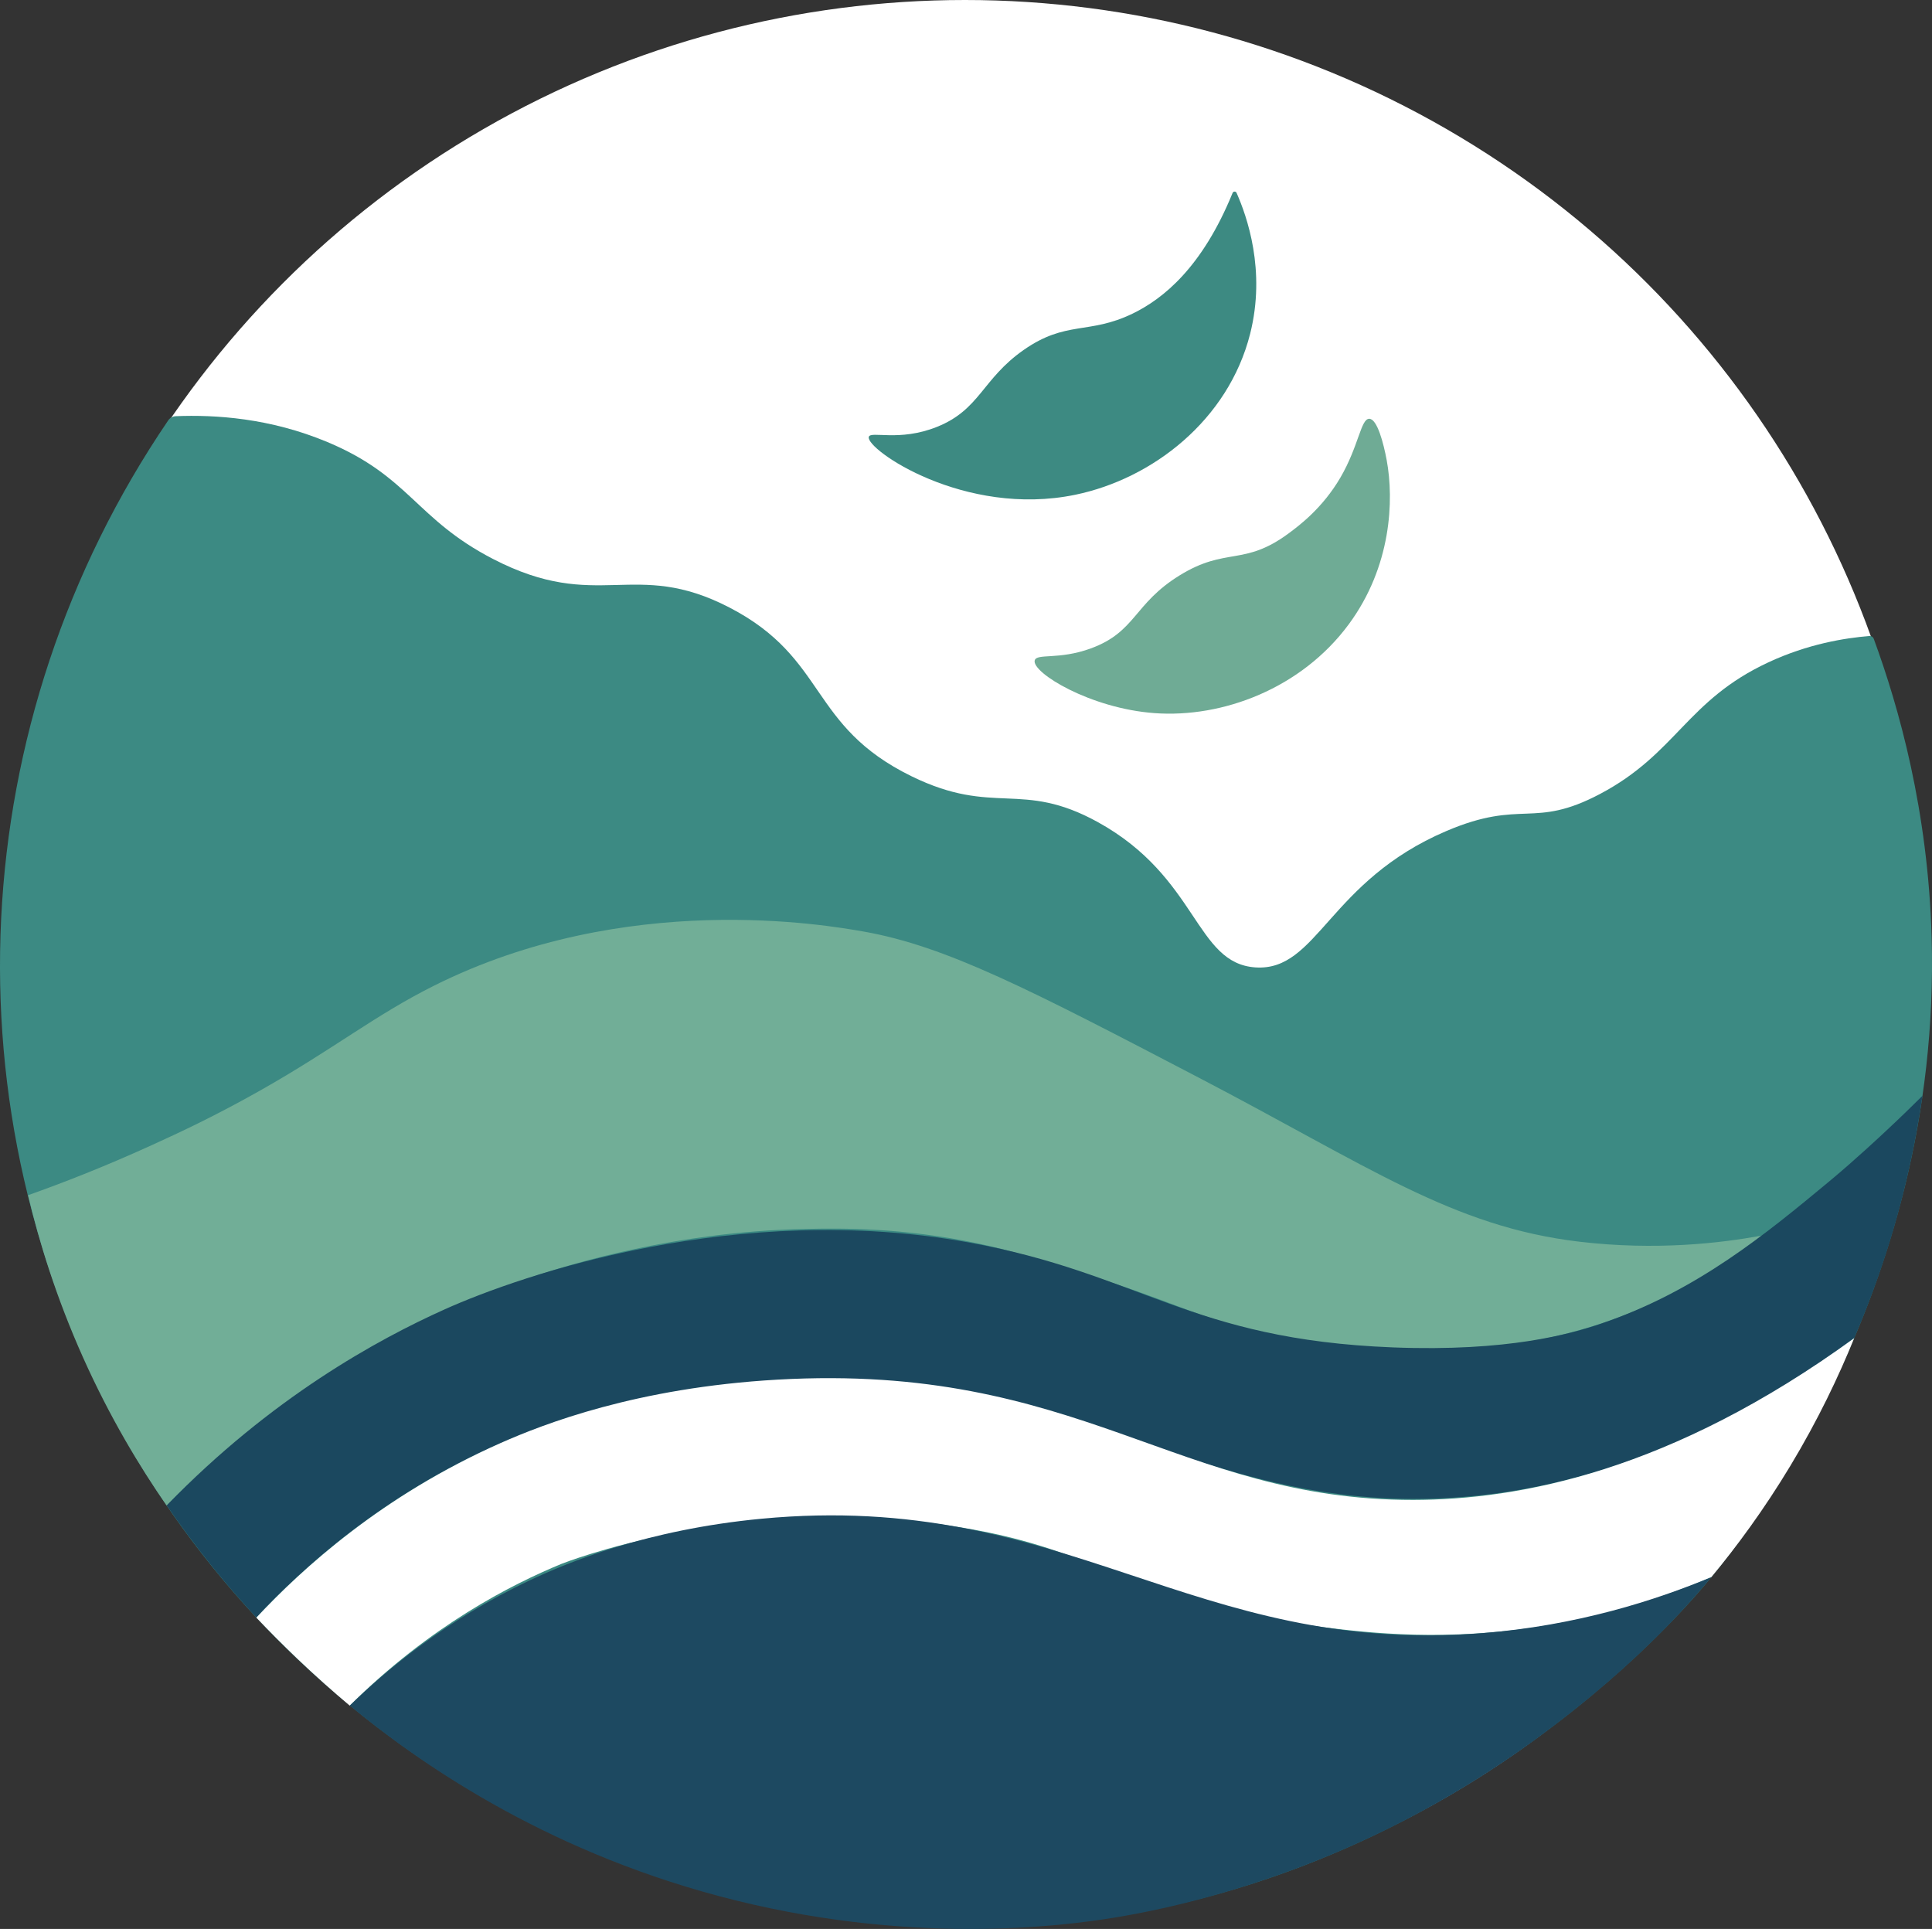 <?xml version="1.0" encoding="UTF-8"?>
<svg id="Layer_2" data-name="Layer 2" xmlns="http://www.w3.org/2000/svg" viewBox="0 0 543.81 542.92">
  <rect x="0" y="0" width="543.81" height="542.92" fill="#333333" stroke="none"/>
  <defs>
    <style>
      .cls-1 {
        fill: #fff;
      }

      .cls-2 {
        fill: #1d4961;
      }

      .cls-3 {
        fill: #3d8a82;
      }

      .cls-4 {
        fill: #3c8a83;
      }

      .cls-5 {
        fill: #1b485f;
      }

      .cls-6 {
        fill: #6fab95;
      }

      .cls-7 {
        fill: #71ae97;
      }
    </style>
  </defs>
  <g id="svg">
    <g>
      <circle class="cls-1" cx="271.62" cy="271.06" r="271.06"/>
      <g>
        <path class="cls-6" d="m291.25,185.89c.49-2.07,6.77-.08,15.8-3.39,12.75-4.68,12-12.54,24.98-20.55,13.14-8.11,18.06-2.45,30.75-11.87,2.88-2.14,9.48-7.04,14.52-15.68,5.16-8.85,5.73-16.56,8.11-16.53,2.25.03,4.03,6.91,4.91,11.65,2.08,11.23,1.36,29.89-10.68,46.2-13.33,18.06-35.5,26.4-54.66,25-18.09-1.31-34.55-11.38-33.74-14.83Z"/>
        <path class="cls-3" d="m244.54,122.99c.44-1.82,8.51,1.45,19.21-2.85,12.12-4.86,12.65-13.42,24.37-21.63,11.99-8.39,18.33-4.26,30.68-10.24,8.58-4.16,19.59-12.97,28.14-33.96.2-.5.9-.52,1.12-.03,2.89,6.53,8.34,21.79,3.82,39.68-6.14,24.28-27.48,40.81-49.25,45.3-31.2,6.43-58.94-12.78-58.09-16.27Z"/>
        <path class="cls-4" d="m47.35,118.32c.48-.71,1.27-1.15,2.13-1.18,11.08-.44,26.48.5,42.68,7.28,23.16,9.69,24.85,21.65,46.56,32.88,29.71,15.38,39.64-.32,66.69,13.74,27.63,14.35,22.12,33.24,51.17,47.45,23.27,11.38,30.8.98,52.43,12.9,28.29,15.6,27.36,39.77,44.38,40.9,17.49,1.16,20.5-24.23,53.76-38.4,21.35-9.1,24.34-.45,43.2-10.41,21.62-11.42,24.3-26.29,47.39-37.05,11.18-5.21,21.55-6.85,28.45-7.42.54-.04,1.03.27,1.22.77,7.12,19.4,15.29,48.39,16.3,84.06,2.88,101.38-54.5,171.23-63.85,182.26-9.84,11.61-83.09,95.16-204.32,96.56-98.03,1.13-192.93-51.85-242.02-140.62C-15.76,312.92-10.33,203.13,47.35,118.32Z"/>
        <path class="cls-7" d="m7.92,336.4c9.35-3.32,21.23-7.9,34.7-14.04,8.13-3.7,17.79-8.19,30.55-15.39,20.86-11.78,32.23-21.15,48.98-29.53,54.05-27.04,110.64-17.05,120.85-15.26,23.38,4.1,47.05,16.43,94.37,41.11,47.89,24.97,71.46,41.98,107.18,46.2,21.62,2.55,39.7.4,51.24-1.7-8.79,7.15-22.91,16.94-42.52,23.84-2.24.79-7.41,2.55-14.33,4.21-4.83,1.16-24.23,5.58-53.33,3.42-17.1-1.27-29.94-4.24-33.66-5.14-16.85-4.09-20.53-7.35-47.37-15.84-13.36-4.22-20.03-6.33-29.14-8.26-21.42-4.54-38.47-4.32-48.36-4.13-39.53.75-71.18,11.26-82.31,15.26-47.5,17.08-79.88,44.56-97.87,62.59-7.58-10.91-15.96-24.77-23.48-41.56-7.63-17.03-12.42-32.71-15.51-45.77Z"/>
        <path class="cls-5" d="m72.16,455.3c11.97-12.89,31.96-31.29,61.09-45.53,14.04-6.86,38.51-16.78,74.62-20.34,92.16-9.08,126.04,36.96,201.24,32.1,26.9-1.74,66.19-10.45,112.8-44.89,5.15-12,8.62-22.38,10.96-30.34.92-3.13,2.34-8.16,3.81-14.44,2.16-9.18,3.54-17.17,4.45-23.44-2.6,2.58-6.28,6.19-10.8,10.39,0,0-8,7.54-15.63,13.86-17.24,14.3-37.05,30.73-64.05,39.89-8.41,2.85-26.19,7.95-58.61,6.68-57.24-2.25-71.09-20.84-119.46-29.56-64.9-11.7-125.66,9.06-147.43,18.86-18.91,8.51-48.74,24.79-78.23,55.18,3.72,5.42,7.9,11.1,12.59,16.93,4.28,5.32,8.53,10.19,12.66,14.64Z"/>
        <path class="cls-1" d="m72.16,455.3c12.94-13.84,35.45-34.37,68.73-49.13,12.06-5.35,38.26-15.59,77.87-17.85,85.22-4.87,112.55,33.93,179.03,33.85,29.97-.04,72.53-8.06,124.11-45.52-4.34,10.72-10.16,22.99-18,35.99-7.43,12.33-15.12,22.73-22.22,31.28-18.52,7.96-34.81,11.72-46.53,13.64-27.82,4.56-49.82,2.06-62.77.42-57.34-7.23-59.94-22.17-106.76-28.82-59.05-8.39-107.61,11.02-107.61,11.02-14.07,5.81-36.8,17.31-59.57,39.89-4.79-4.03-9.72-8.42-14.73-13.19-4.11-3.92-7.96-7.79-11.55-11.58Z"/>
        <path class="cls-2" d="m98.45,480.07c10.1-9.84,26.83-23.99,50.6-35.23,10.52-4.97,32.86-14.31,65.34-17.38,85.8-8.09,121.16,38.78,202.84,32.21,26.8-2.15,48.8-9.27,64.47-15.76-1.64,1.98-3.88,4.6-6.6,7.61-6.58,7.27-11.99,12.34-14.75,14.93-10.77,10.06-21.37,18.18-28.11,23.1-15.02,10.97-37.03,24.79-65.8,35.77-25.09,9.57-45.49,13.23-52.66,14.4-14.36,2.35-58.03,8.21-111.53-6.07-50.05-13.36-84.96-38.02-103.78-53.58Z"/>
      </g>
    </g>
  </g>
</svg>